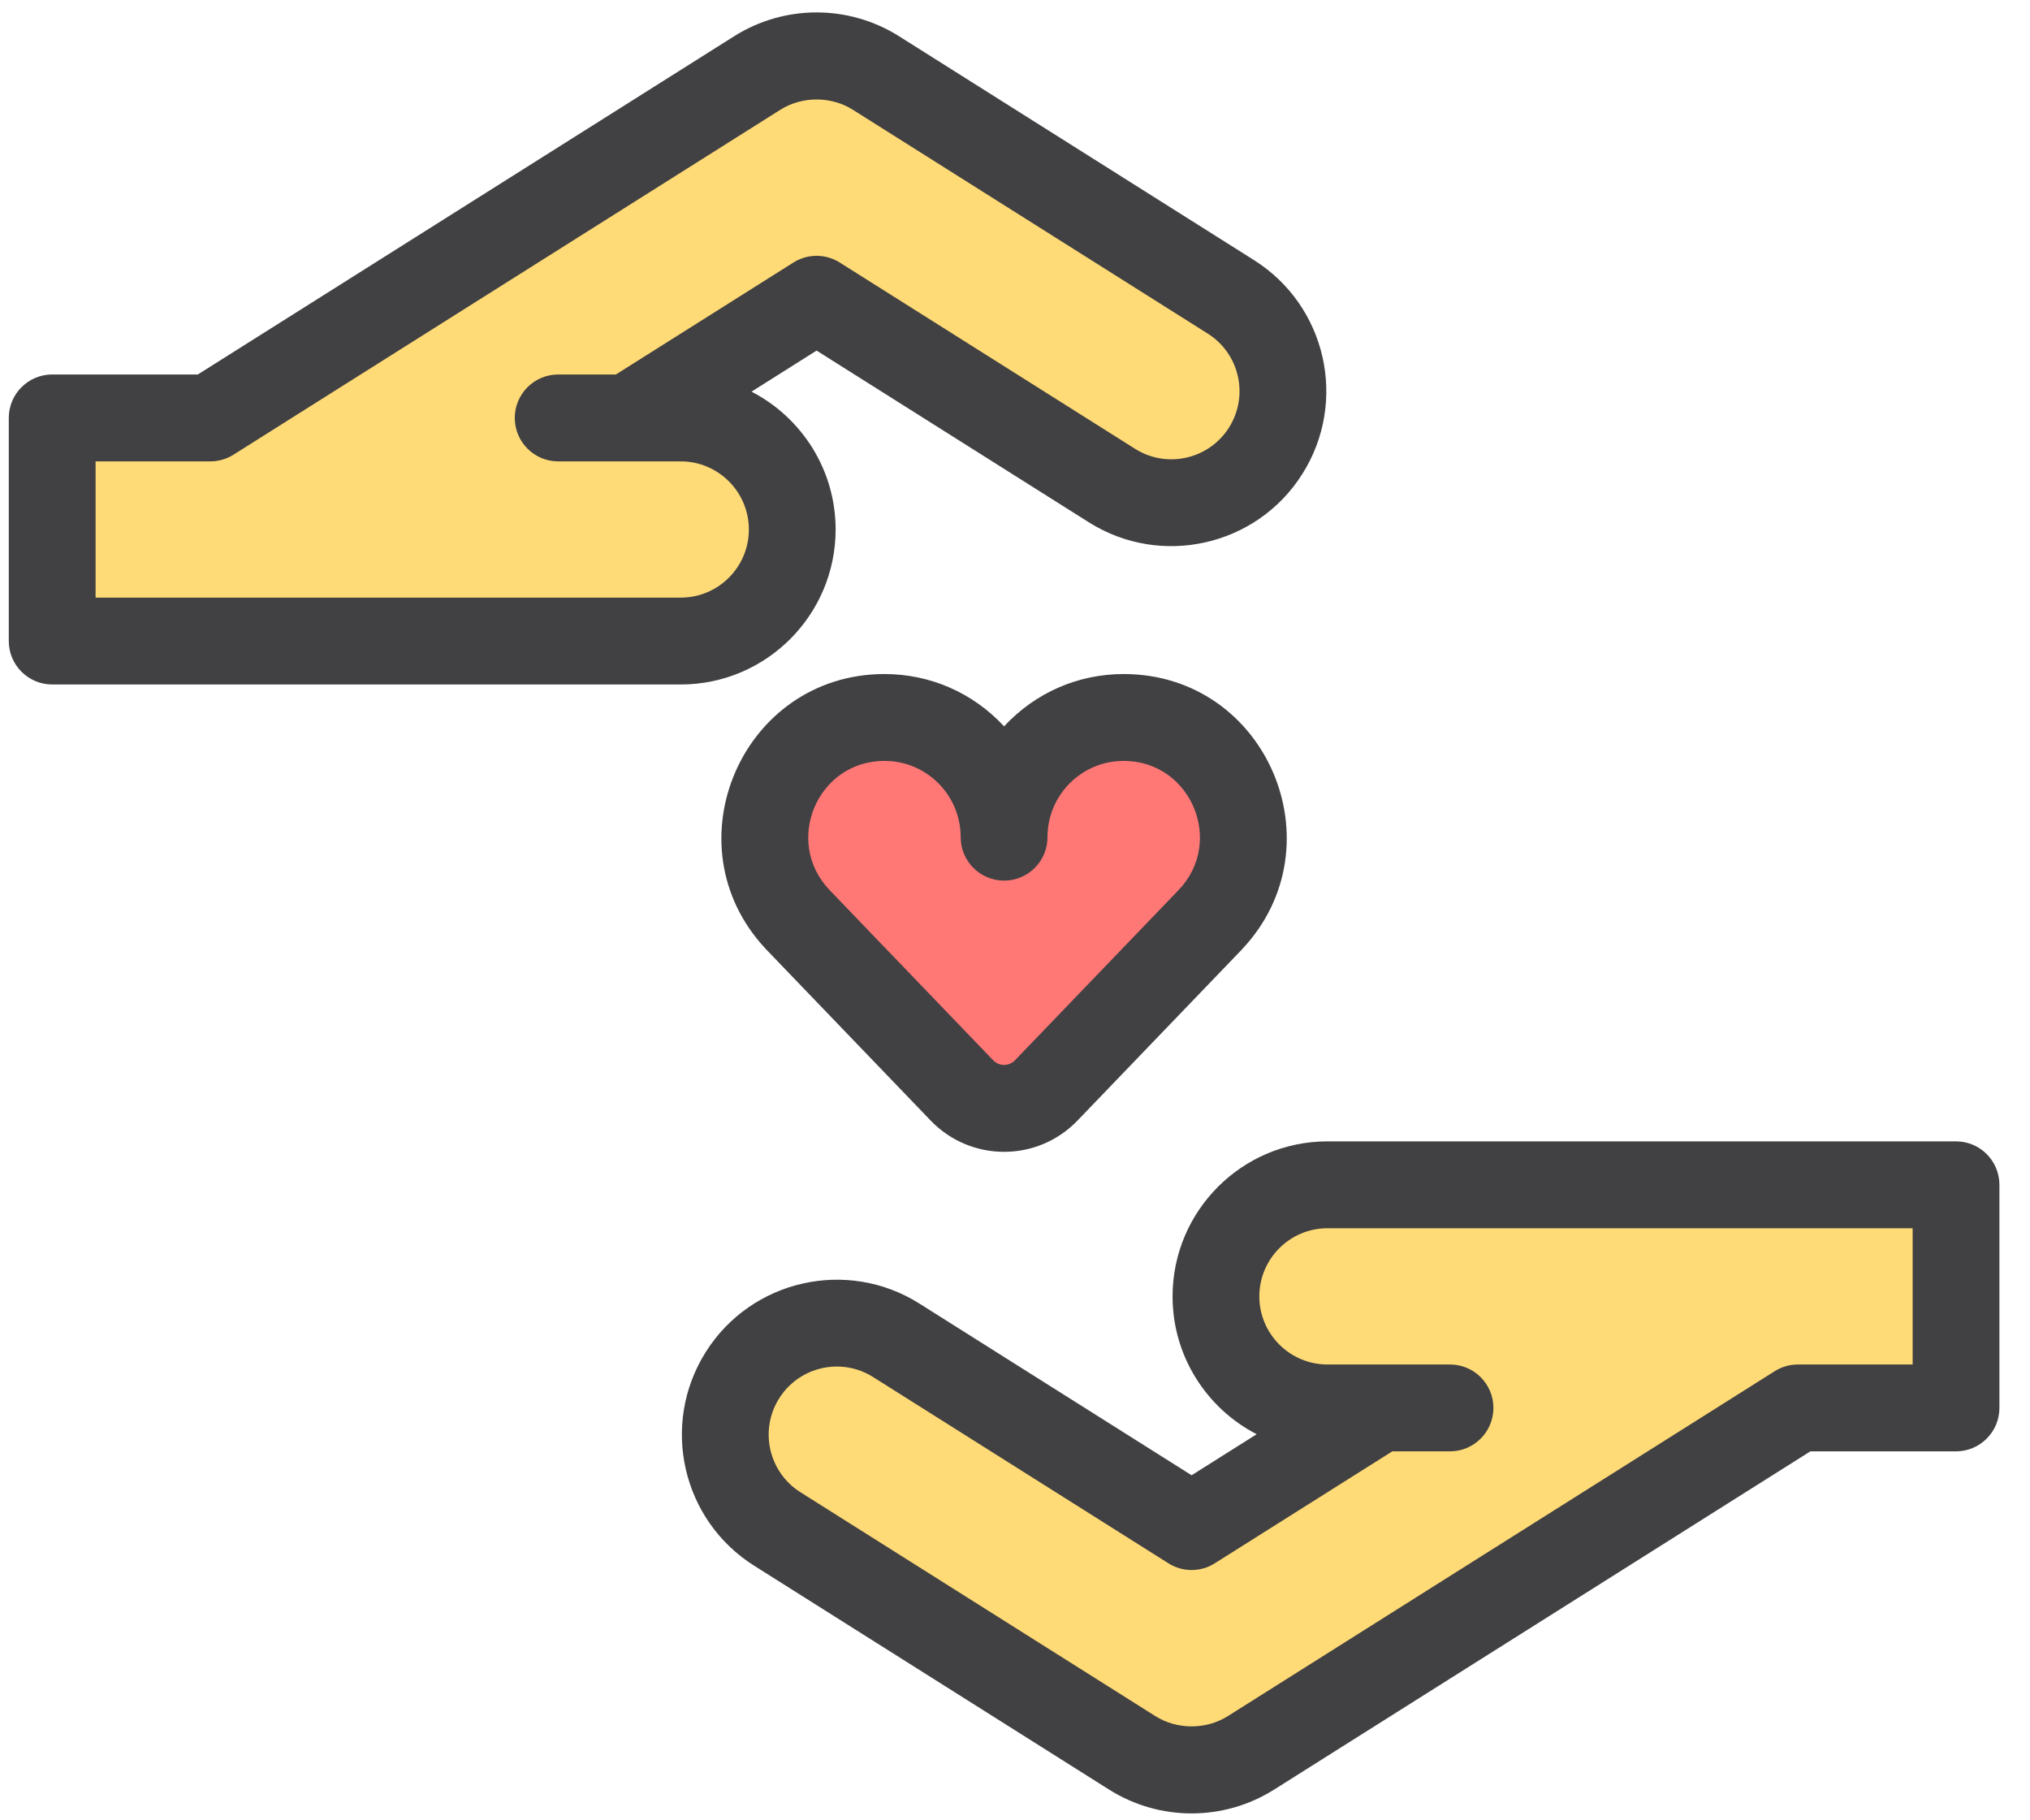 <svg width="58" height="52" viewBox="0 0 58 52" fill="none" xmlns="http://www.w3.org/2000/svg">
<path d="M55.886 33.846C53.706 33.846 39.619 33.846 37.926 33.846C36.167 33.846 34.741 35.273 34.741 37.033C34.741 38.793 36.167 40.219 37.926 40.219H39.422L34.045 43.61L25.605 38.287C24.118 37.349 22.151 37.795 21.213 39.284C20.276 40.773 20.722 42.741 22.21 43.679L32.348 50.072C33.385 50.727 34.706 50.727 35.743 50.072L51.367 40.219H55.886L55.886 33.846Z" fill="#FFDB77"/>
<path d="M32.116 20.496C30.224 20.491 28.689 22.024 28.689 23.916C28.689 22.024 27.153 20.491 25.261 20.496C22.286 20.505 20.723 24.103 22.801 26.278L22.8 26.278L27.484 31.15C28.142 31.833 29.236 31.833 29.893 31.15L34.577 26.278L34.576 26.278C36.657 24.1 35.088 20.505 32.116 20.496Z" fill="#FF7876"/>
<path d="M1.491 18.312C3.671 18.312 17.758 18.312 19.452 18.312C21.21 18.312 22.636 16.886 22.636 15.126C22.636 13.366 21.21 11.939 19.452 11.939H17.956L23.332 8.549L31.772 13.871C33.26 14.809 35.226 14.363 36.164 12.874C37.101 11.386 36.655 9.418 35.167 8.479L25.029 2.086C23.992 1.432 22.671 1.432 21.634 2.086L6.01 11.939H1.491V18.312Z" fill="#FFDB77"/>
<path d="M55.886 32.605H37.926C35.486 32.605 33.502 34.592 33.502 37.033C33.502 38.746 34.479 40.235 35.905 40.971L34.046 42.143L26.266 37.237C24.203 35.936 21.465 36.558 20.165 38.622C18.861 40.692 19.48 43.424 21.549 44.728L31.687 51.122C33.127 52.03 34.963 52.031 36.404 51.122L51.725 41.46H55.886C56.571 41.46 57.126 40.904 57.126 40.219V33.846C57.126 33.161 56.571 32.605 55.886 32.605ZM54.647 38.979H51.368C51.134 38.979 50.904 39.045 50.707 39.17L35.082 49.023C34.461 49.415 33.631 49.415 33.009 49.023L22.871 42.629C21.962 42.056 21.689 40.856 22.262 39.946C22.835 39.037 24.038 38.765 24.945 39.337L33.385 44.659C33.789 44.914 34.303 44.914 34.707 44.659L39.78 41.46H41.429C42.114 41.46 42.669 40.904 42.669 40.219C42.669 39.534 42.114 38.979 41.429 38.979C39.455 38.979 39.88 38.979 37.926 38.979C36.854 38.979 35.981 38.106 35.981 37.033C35.981 35.96 36.854 35.087 37.926 35.087H54.647V38.979Z" fill="#414042"/>
<path d="M32.119 19.255C32.114 19.255 32.11 19.255 32.105 19.255C30.8 19.255 29.58 19.788 28.688 20.749C27.795 19.787 26.573 19.255 25.271 19.255C25.266 19.255 25.262 19.255 25.257 19.255C21.198 19.267 19.103 24.132 21.867 27.095C21.88 27.11 21.893 27.124 21.907 27.138L26.59 32.01C27.735 33.2 29.637 33.204 30.786 32.01L35.469 27.138C35.483 27.124 35.496 27.11 35.508 27.095C38.262 24.144 36.201 19.267 32.119 19.255ZM33.679 25.42C33.669 25.43 33.66 25.441 33.65 25.451L28.999 30.289C28.829 30.466 28.547 30.466 28.377 30.289L23.726 25.451C23.716 25.441 23.707 25.43 23.697 25.42C22.386 24.048 23.344 21.742 25.264 21.736C25.266 21.736 25.268 21.736 25.27 21.736C26.474 21.736 27.448 22.711 27.448 23.916C27.448 24.601 28.003 25.156 28.688 25.156C29.373 25.156 29.928 24.601 29.928 23.916C29.928 22.711 30.902 21.736 32.105 21.736C32.108 21.736 32.109 21.736 32.112 21.736C34.028 21.742 34.993 24.045 33.679 25.42Z" fill="#414042"/>
<path d="M23.875 15.126C23.875 13.413 22.898 11.924 21.472 11.188L23.331 10.015L31.111 14.921C33.174 16.222 35.912 15.601 37.212 13.536C38.516 11.466 37.897 8.735 35.828 7.43L25.69 1.037C24.25 0.128 22.414 0.127 20.973 1.037L5.652 10.698H1.491C0.806 10.698 0.251 11.254 0.251 11.939V18.312C0.251 18.997 0.806 19.553 1.491 19.553H19.451C21.891 19.553 23.875 17.567 23.875 15.126ZM19.451 17.072H2.731V13.18H6.01C6.244 13.18 6.473 13.114 6.671 12.989L22.295 3.136C22.916 2.744 23.747 2.743 24.368 3.136L34.506 9.529C35.416 10.102 35.688 11.303 35.115 12.213C34.543 13.12 33.34 13.394 32.432 12.822L23.992 7.499C23.588 7.244 23.074 7.244 22.67 7.499L17.597 10.698H15.948C15.263 10.698 14.708 11.254 14.708 11.939C14.708 12.624 15.263 13.18 15.948 13.18C17.922 13.18 17.498 13.18 19.451 13.18C20.523 13.18 21.396 14.053 21.396 15.126C21.396 16.199 20.523 17.072 19.451 17.072Z" fill="#414042"/>
</svg>
